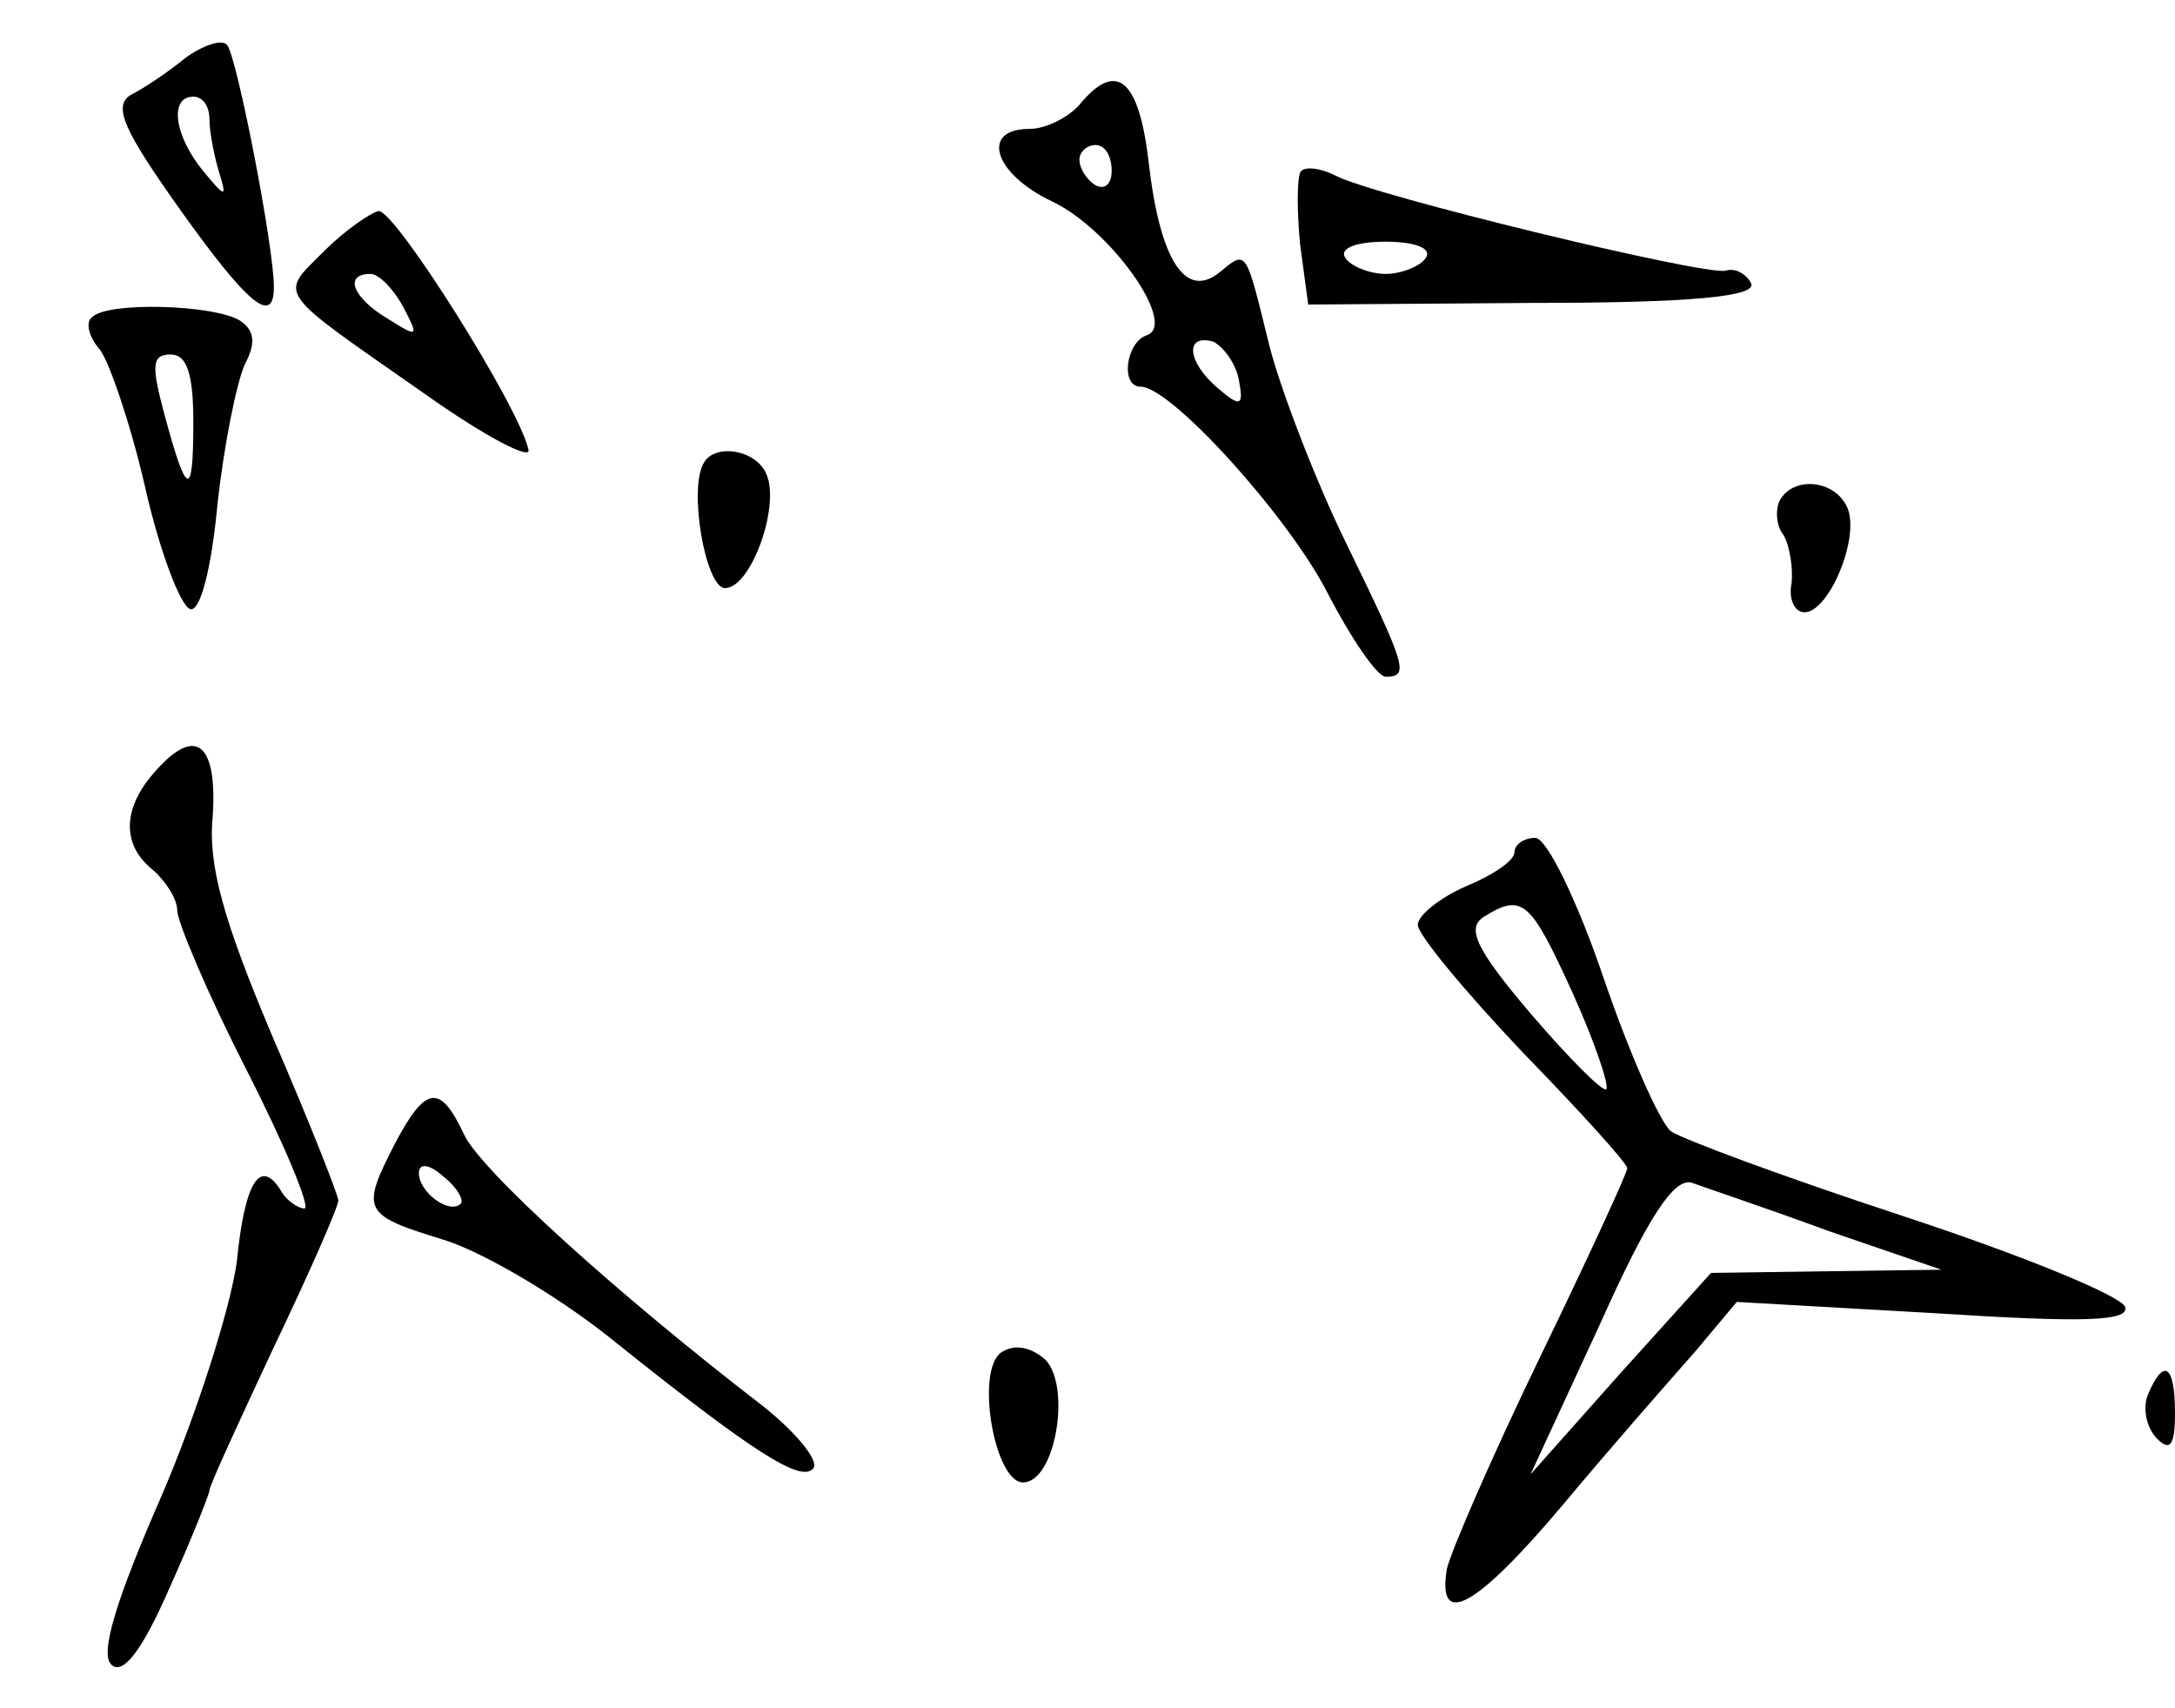 <?xml version="1.0" standalone="no"?>
<!DOCTYPE svg PUBLIC "-//W3C//DTD SVG 20010904//EN"
 "http://www.w3.org/TR/2001/REC-SVG-20010904/DTD/svg10.dtd">
<svg version="1.0" xmlns="http://www.w3.org/2000/svg"
 width="135pt" height="106pt" viewBox="0 0 135 106"
 preserveAspectRatio="xMidYMid meet">
<g transform="translate(0,106) scale(0.1,-0.1)"
fill="#000000" stroke="none">
<path d="M115 1024 c-11 -9 -26 -19 -34 -23 -11 -7 -4 -22 30 -70 42 -59 59
-74 59 -49 0 25 -23 143 -29 150 -3 4 -15 0 -26 -8z m15 -38 c0 -8 3 -23 6
-33 5 -16 4 -16 -10 1 -18 22 -21 46 -6 46 6 0 10 -6 10 -14z"/>
<path d="M670 995 c-7 -8 -21 -15 -31 -15 -31 0 -22 -28 14 -45 36 -17 78 -76
59 -83 -13 -4 -17 -32 -4 -32 19 0 92 -81 116 -128 15 -29 31 -52 36 -52 15 0
13 6 -25 84 -19 39 -40 94 -47 121 -15 61 -14 60 -31 46 -21 -17 -37 7 -44 68
-6 52 -20 64 -43 36z m20 -41 c0 -8 -4 -12 -10 -9 -5 3 -10 10 -10 16 0 5 5 9
10 9 6 0 10 -7 10 -16z m79 -130 c3 -16 1 -17 -13 -5 -19 16 -21 34 -3 29 6
-3 14 -13 16 -24z"/>
<path d="M807 953 c-2 -5 -2 -25 0 -45 l5 -37 139 1 c99 0 139 4 136 12 -3 6
-10 10 -16 8 -14 -3 -220 47 -242 59 -10 5 -20 6 -22 2z m78 -53 c-3 -5 -15
-10 -25 -10 -10 0 -22 5 -25 10 -4 6 7 10 25 10 18 0 29 -4 25 -10z"/>
<path d="M201 904 c-28 -28 -31 -23 62 -88 38 -27 67 -42 65 -35 -6 27 -83
149 -93 148 -5 -1 -21 -12 -34 -25z m49 -34 c10 -19 10 -20 -9 -8 -22 13 -28
28 -11 28 5 0 14 -9 20 -20z"/>
<path d="M57 863 c-4 -3 -2 -12 5 -20 6 -8 19 -46 28 -85 9 -40 22 -74 28 -76
6 -2 13 23 17 65 4 37 12 76 17 87 7 13 6 21 -3 27 -16 10 -83 12 -92 2z m63
-65 c0 -48 -4 -47 -18 5 -8 30 -8 37 4 37 10 0 14 -12 14 -42z"/>
<path d="M437 773 c-10 -16 1 -78 13 -78 16 0 34 50 26 70 -6 16 -32 20 -39 8z"/>
<path d="M1105 750 c-3 -5 -3 -16 2 -22 4 -7 6 -21 5 -30 -2 -10 2 -18 8 -18
15 0 34 45 27 64 -7 18 -33 21 -42 6z"/>
<path d="M97 582 c-21 -23 -22 -46 -2 -62 8 -7 15 -18 15 -25 0 -7 19 -52 43
-99 24 -47 40 -86 36 -86 -4 0 -11 5 -14 10 -13 22 -23 8 -28 -43 -4 -29 -25
-95 -47 -146 -28 -64 -38 -97 -31 -104 7 -7 19 8 36 47 14 31 25 59 25 61 0 3
18 42 40 89 22 46 40 87 40 91 0 3 -18 49 -41 102 -30 71 -40 106 -37 136 3
45 -10 57 -35 29z"/>
<path d="M940 531 c0 -5 -13 -14 -30 -21 -16 -7 -30 -18 -30 -24 0 -6 29 -41
65 -79 36 -37 65 -69 65 -72 0 -3 -24 -55 -54 -117 -30 -62 -56 -122 -58 -132
-6 -37 18 -24 72 40 30 36 67 78 82 95 l26 31 123 -7 c93 -6 121 -5 118 4 -3
7 -64 32 -137 56 -73 24 -138 48 -145 53 -7 6 -26 49 -42 96 -16 47 -35 86
-42 86 -7 0 -13 -4 -13 -9z m36 -87 c14 -31 23 -58 21 -60 -2 -2 -23 19 -47
47 -34 40 -40 53 -29 60 24 15 29 10 55 -47z m159 -148 l70 -24 -72 -1 -71 -1
-56 -62 -56 -63 43 93 c30 67 46 91 57 88 8 -3 47 -16 85 -30z"/>
<path d="M245 350 c-21 -41 -20 -44 29 -59 24 -7 70 -34 103 -60 91 -73 121
-92 128 -82 3 5 -11 22 -31 38 -91 70 -176 147 -186 169 -15 32 -24 30 -43 -6z
m41 -37 c-7 -7 -26 7 -26 19 0 6 6 6 15 -2 9 -7 13 -15 11 -17z"/>
<path d="M622 221 c-17 -10 -5 -81 13 -81 20 0 30 59 14 76 -9 8 -19 10 -27 5z"/>
<path d="M1333 194 c-3 -8 -1 -20 6 -27 8 -8 11 -4 11 16 0 30 -7 35 -17 11z"/>
</g>
</svg>
